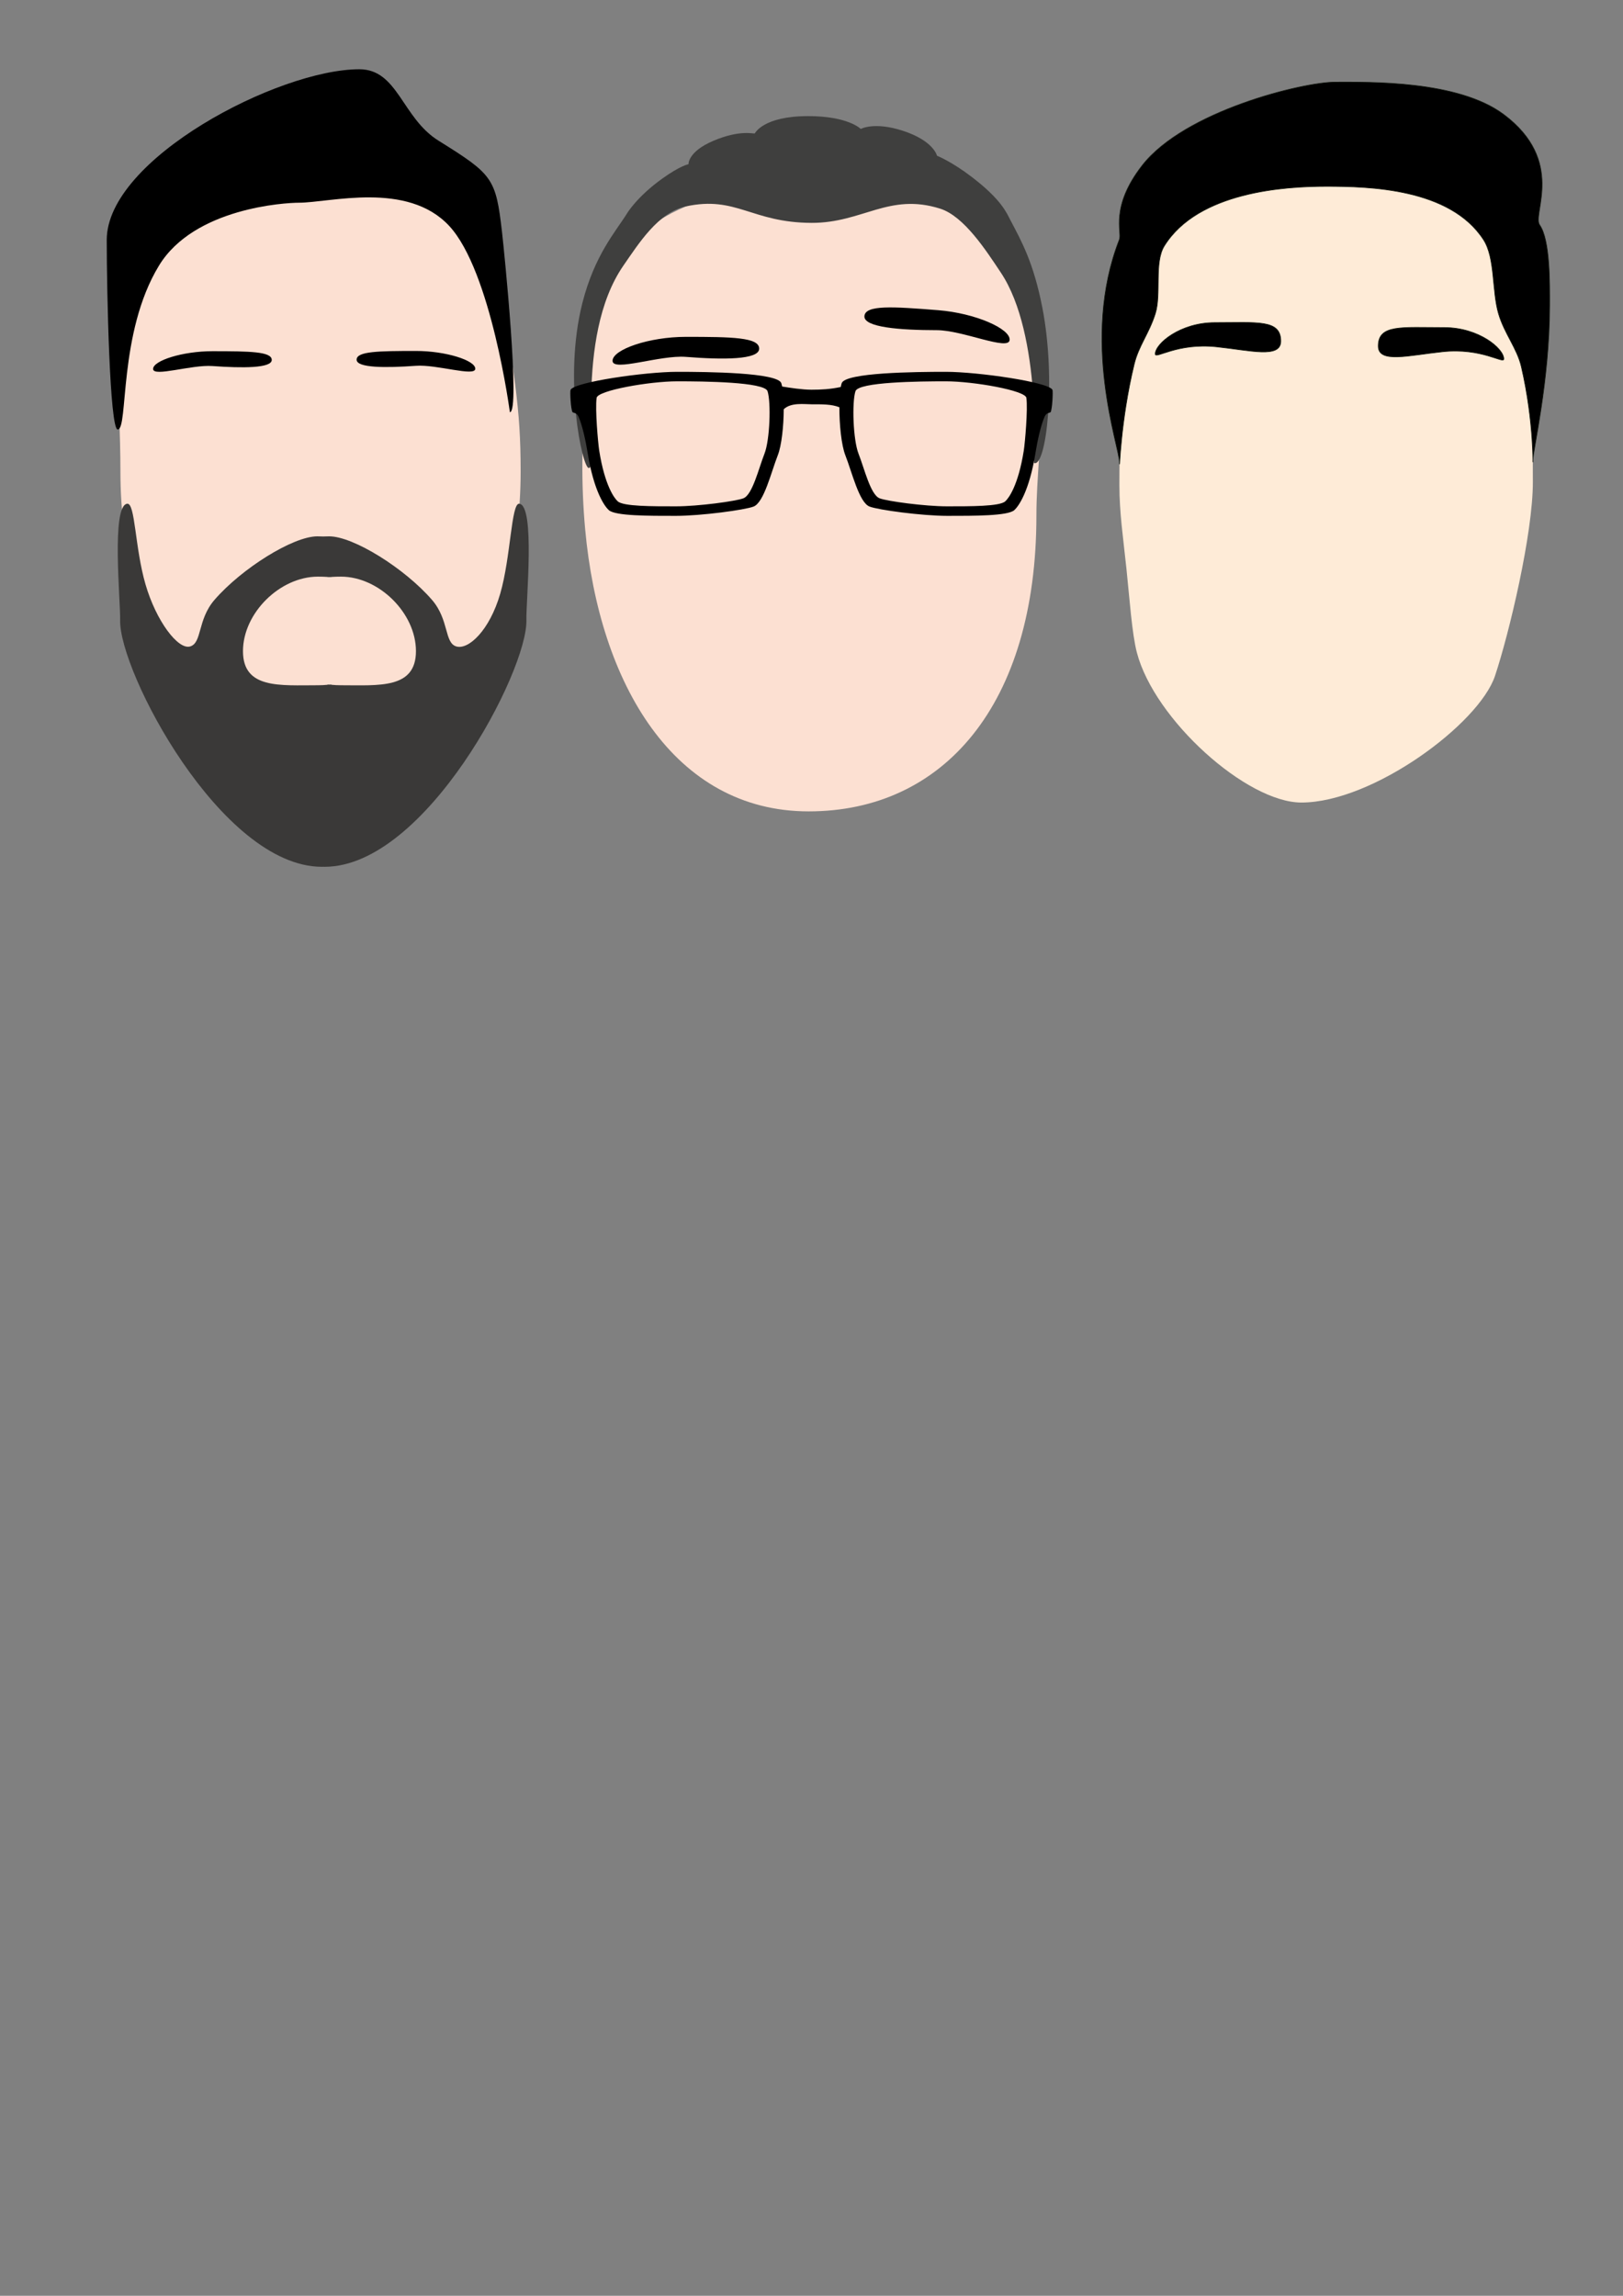 <?xml version="1.0" encoding="utf-8"?>
<!-- Generator: Adobe Illustrator 24.0.2, SVG Export Plug-In . SVG Version: 6.00 Build 0)  -->
<svg version="1.1" xmlns="http://www.w3.org/2000/svg" xmlns:xlink="http://www.w3.org/1999/xlink" x="0px" y="0px"
	 viewBox="0 0 595.28 841.89" style="enable-background:new 0 0 595.28 841.89;" xml:space="preserve">
<rect x="0" y="0" width="595.28" height="841.89" fill="#808080" stroke="none"/>
<g id="Capa_2">
	<path style="fill:#FCE0D2;" d="M190.96,172.91c0,59.93-30.73,108.52-73.38,108.52s-73.41-48.59-73.41-108.52
		c0-27.65-3.64-60.97,3.01-82.03c7.98-25.24,47.43-26.49,70.4-26.49c25.2,0,60.52-5.43,64.28,23.61
		C188.68,140.86,190.96,148.38,190.96,172.91z"/>
	<path style="fill:#3A3938;" d="M190.45,184.72c-2.95-0.33-3.08,19.56-6.98,33c-3.93,13.52-11.63,20.6-16.06,19.35
		c-4.48-1.27-2.64-9.76-8.95-17.07c-9.98-11.54-28.82-23.32-37.73-23.32c-0.73,0-1.46,0.01-2.18,0.05
		c-0.72-0.04-1.45-0.05-2.17-0.05c-8.91,0-27.76,11.79-37.73,23.32c-6.31,7.32-4.47,15.8-8.95,17.07
		c-4.4,1.25-12.42-9.31-16.33-22.76c-3.93-13.51-3.75-29.92-6.71-29.59c-5.93,0.67-2.43,35.88-2.6,42.68
		c-0.46,18.77,36.98,90.27,73.85,90.46c0.22,0,0.44,0,0.66-0.01c0.21,0.01,0.43,0.01,0.65,0.01c36.87-0.19,74.31-71.7,73.85-90.46
		C192.89,220.6,196.38,185.38,190.45,184.72z M125.06,251.29c-1.19,0-2.37-0.06-3.52-0.17c-0.24-0.02-0.47-0.04-0.71-0.07
		c-0.23,0.03-0.47,0.05-0.7,0.07c-1.15,0.11-2.33,0.17-3.52,0.17c-13.94,0-27.49,1.43-27.49-12.51c0-13.95,13.55-27.32,27.49-27.32
		c1.19,0,2.37,0.04,3.52,0.11c0.24,0.01,0.47,0.03,0.7,0.05c0.24-0.02,0.47-0.04,0.71-0.05c1.15-0.07,2.33-0.11,3.52-0.11
		c13.94,0,27.5,13.37,27.5,27.32C152.56,252.71,139.01,251.29,125.06,251.29z"/>
	<path style="fill:#3A3938;" d="M121.55,211.56v0.11c-0.24-0.02-0.47-0.04-0.71-0.06C121.07,211.59,121.31,211.58,121.55,211.56z"/>
	<path style="fill:#3A3938;" d="M121.55,250.96v0.16c-0.24-0.02-0.47-0.04-0.71-0.07C121.07,251.03,121.31,250.99,121.55,250.96z"/>
	<path style="fill:#3A3938;" d="M120.84,251.05c-0.23,0.03-0.47,0.05-0.7,0.07v-0.16C120.37,250.99,120.6,251.02,120.84,251.05z"/>
	<path style="fill:#3A3938;" d="M120.84,211.61c-0.24,0.01-0.47,0.04-0.7,0.06v-0.11C120.37,211.58,120.61,211.59,120.84,211.61z"/>
	<path d="M184.13,85.15c0.79,6.88,6.81,66.12,2.88,66c0,0-6.85-51.69-22.23-68.28s-43.81-8.53-55.19-8.53
		c-4.88,0-38.36,1.85-51.28,23.06c-15.05,24.69-11.15,60.1-15.14,60.1c-2.92,0-4.02-50.38-4.02-69.51
		c0-29.69,62.94-62.59,92.64-62.59c14.17,0,15.62,17.82,29.02,26.17C180.72,63.99,181.86,65.24,184.13,85.15z"/>
	<path d="M56.15,135.3c0,3.07,14.09-1.63,21.76-1.07c10.93,0.79,21.76,0.83,21.76-2.24c0-3.07-8-3.2-21.76-3.2
		C66.96,128.79,56.15,132.24,56.15,135.3z"/>
	<path d="M174.32,135.21c0,3.07-14.09-1.63-21.76-1.07c-10.93,0.79-21.76,0.83-21.76-2.24c0-3.07,8-3.2,21.76-3.2
		C163.52,128.7,174.32,132.15,174.32,135.21z"/>
</g>
<g id="Capa_3">
	<path style="fill:#FCE0D2;" d="M380.13,189.07c0,69.41-34.14,108.47-83.53,108.47s-76.83-46.85-81.98-103.51
		c-3.01-33.08,0.84-65.68,8.55-90.06c9.24-29.23,48.05-36.6,74.66-36.6c29.18,0,59.01,4.44,69.54,26.62
		C388.23,137.9,380.13,160.66,380.13,189.07z"/>
	<path style="fill:#3F3F3E;" d="M370.62,80.78c4.1,7.79,8.47,15.54,11.69,32.05c5.12,26.25,1.53,58.8-3.09,56.95
		c0,0,3.04-47.01-12.1-69.76c-5.46-8.2-13.53-20.73-22.31-23.51c-18.76-5.93-28.49,5.28-47.13,5.22
		c-22.03-0.06-27.63-10.05-46.12-6.04c-10.14,2.2-17.29,13.61-22.85,21.62c-18.51,26.69-8.87,74.32-12.76,74.32
		c-2.36,0-9.41-32.66-2.36-60.45c4.49-17.72,12.29-26.32,16.38-32.9c0,0,3.58-6.09,12.94-12.79c6.77-4.85,9.61-5.26,9.61-5.26
		s-0.3-4.59,9.12-8.59c9.8-4.16,14.67-2.48,15.22-2.72c0,0,2.96-6.34,19.56-6.34c14.76,0,19.3,4.71,19.3,4.71s4.86-2.78,15.47,0.68
		c11.27,3.67,12.49,9.14,12.49,9.14s5.39,2.14,12.73,7.77C367.35,73.25,369.17,78.01,370.62,80.78z"/>
	<path d="M386.02,142.97c-1.3-2.87-27.39-6.62-39.13-6.62c-11.29,0-36.92,0.26-38.18,4.19c-0.13,0.38-0.23,0.84-0.33,1.37
		c-3.85,0.83-7.15,1-10.71,1c-3.44,0-7.85-0.69-10.79-1.17c-0.09-0.45-0.19-0.85-0.3-1.2c-1.26-3.93-26.9-4.19-38.18-4.19
		c-11.75,0-37.83,3.75-39.13,6.62c-0.25,0.53,0.05,7.18,0.73,8.18c0.2,0.3,1.47,0.06,2.18,1.63c1.45,3.21,2.77,9.58,3.28,12.86
		c2.36,14.89,6.46,20.2,7.85,21.44c2.41,2.14,14.66,2.09,24.56,2.09c9.36,0,25.37-2.17,28.53-3.41c3.83-1.51,6.42-12.55,8.88-18.82
		c1.4-3.56,2.15-10.71,2.18-16.86c2.62-2.58,7.64-1.82,10.23-1.82c3.85,0,7.31-0.07,10.18,1.09c-0.02,6.31,0.73,13.89,2.18,17.59
		c2.47,6.28,5.05,17.32,8.88,18.82c3.16,1.24,19.17,3.41,28.53,3.41c9.9,0,22.14,0.04,24.56-2.09c1.39-1.24,5.49-6.55,7.85-21.44
		c0.51-3.28,1.83-9.64,3.28-12.86c0.7-1.57,1.98-1.33,2.18-1.63C385.97,150.14,386.26,143.5,386.02,142.97z M280.39,166.38
		c-2.15,5.46-4.39,15.04-7.72,16.35c-2.74,1.08-16.64,2.95-24.76,2.95c-8.6,0-19.23,0.04-21.32-1.82
		c-1.21-1.07-4.76-5.68-6.81-18.61c-0.44-2.84-1.54-15.2-0.95-19.36c0.4-2.71,19.36-6.06,29.55-6.06c9.8,0,32.05,0.22,33.14,3.63
		C282.83,147.58,282.39,161.28,280.39,166.38z M375.5,165.25c-2.05,12.93-5.61,17.54-6.81,18.61c-2.09,1.86-12.73,1.82-21.32,1.82
		c-8.13,0-22.02-1.87-24.76-2.95c-3.33-1.3-5.57-10.89-7.72-16.35c-2-5.1-2.45-18.8-1.13-22.92c1.09-3.41,23.34-3.63,33.14-3.63
		c10.2,0,29.16,3.35,29.55,6.06C377.04,150.05,375.94,162.41,375.5,165.25z"/>
	<path d="M224.67,132.32c0,4.14,17.41-2.2,26.89-1.45c13.51,1.07,26.89,1.12,26.89-3.02c0-4.14-9.89-4.32-26.89-4.32
		C238.02,123.53,224.67,128.18,224.67,132.32z"/>
	<path d="M370.31,124.67c-0.33,4.13-17.18-3.58-26.69-3.59c-13.55-0.01-26.9-1.04-26.57-5.16c0.33-4.13,10.2-3.52,27.15-2.16
		C357.71,114.85,370.64,120.55,370.31,124.67z"/>
</g>
<g id="Capa_5">
	<path style="fill:#FEEBD7;" d="M562.22,176.82c0,18.89-8.62,55.22-13.88,71.02c-5.87,17.62-44.86,46.46-71.02,46.46
		c-20.1,0-53.93-30.44-60.34-55c-1.81-6.92-2.7-20.03-3.84-30.86c-1.19-11.32-2.57-20.42-2.57-30.55c0-28.93,1.81-72.04,14.42-92.38
		c13.74-22.16,37.53-28.76,57.67-28.76c21.83,0,54.59,3.03,68.46,28.14C561.79,104.22,562.22,150.52,562.22,176.82z"/>
	<path style="stroke:#12170F;stroke-width:0.25;stroke-miterlimit:10;" d="M423.73,129.82c0,1.96,8-4.16,22.4-2.65
		c12.48,1.31,23.63,4.37,23.63-2.08c0-8-8.52-6.78-24.27-6.78C432.94,118.32,423.73,125.99,423.73,129.82z"/>
	<path style="stroke:#12170F;stroke-width:0.25;stroke-miterlimit:10;" d="M551.55,131.63c0,1.96-8-4.16-22.4-2.65
		c-12.48,1.31-23.63,4.37-23.63-2.08c0-8,8.52-6.78,24.27-6.78C542.34,120.12,551.55,127.79,551.55,131.63z"/>
	<path style="stroke:#12170F;stroke-width:0.25;stroke-miterlimit:10;" d="M562.22,168.89c0-3.86,6.08-28.75,6.15-56.81
		c0.02-8.12,0.2-24.12-3.68-29.59c-2.82-3.96,9.6-23.42-13.14-40.48c-16.76-12.57-49.29-11.89-61.85-11.89
		c-11.8,0-55.2,10.55-70.78,30.59c-11.89,15.29-7.29,24.41-8.36,27.16c-14.39,36.82,0.05,75.94,0.05,81.76
		c0,4.05,0.25-14.95,5.39-36.1c1.65-6.77,5.42-11.19,7.73-18.49c2.28-7.21-0.49-18.76,3.32-24.88
		c12.39-19.88,44.19-21.82,59.34-21.82c15.81,0,45.49,0.7,57.71,19.53c4.37,6.73,3.06,18.77,5.53,27.17
		c2.18,7.38,6.79,12.65,8.38,19.48C562.78,154.99,562.22,172.66,562.22,168.89z"/>
</g>
</svg>
